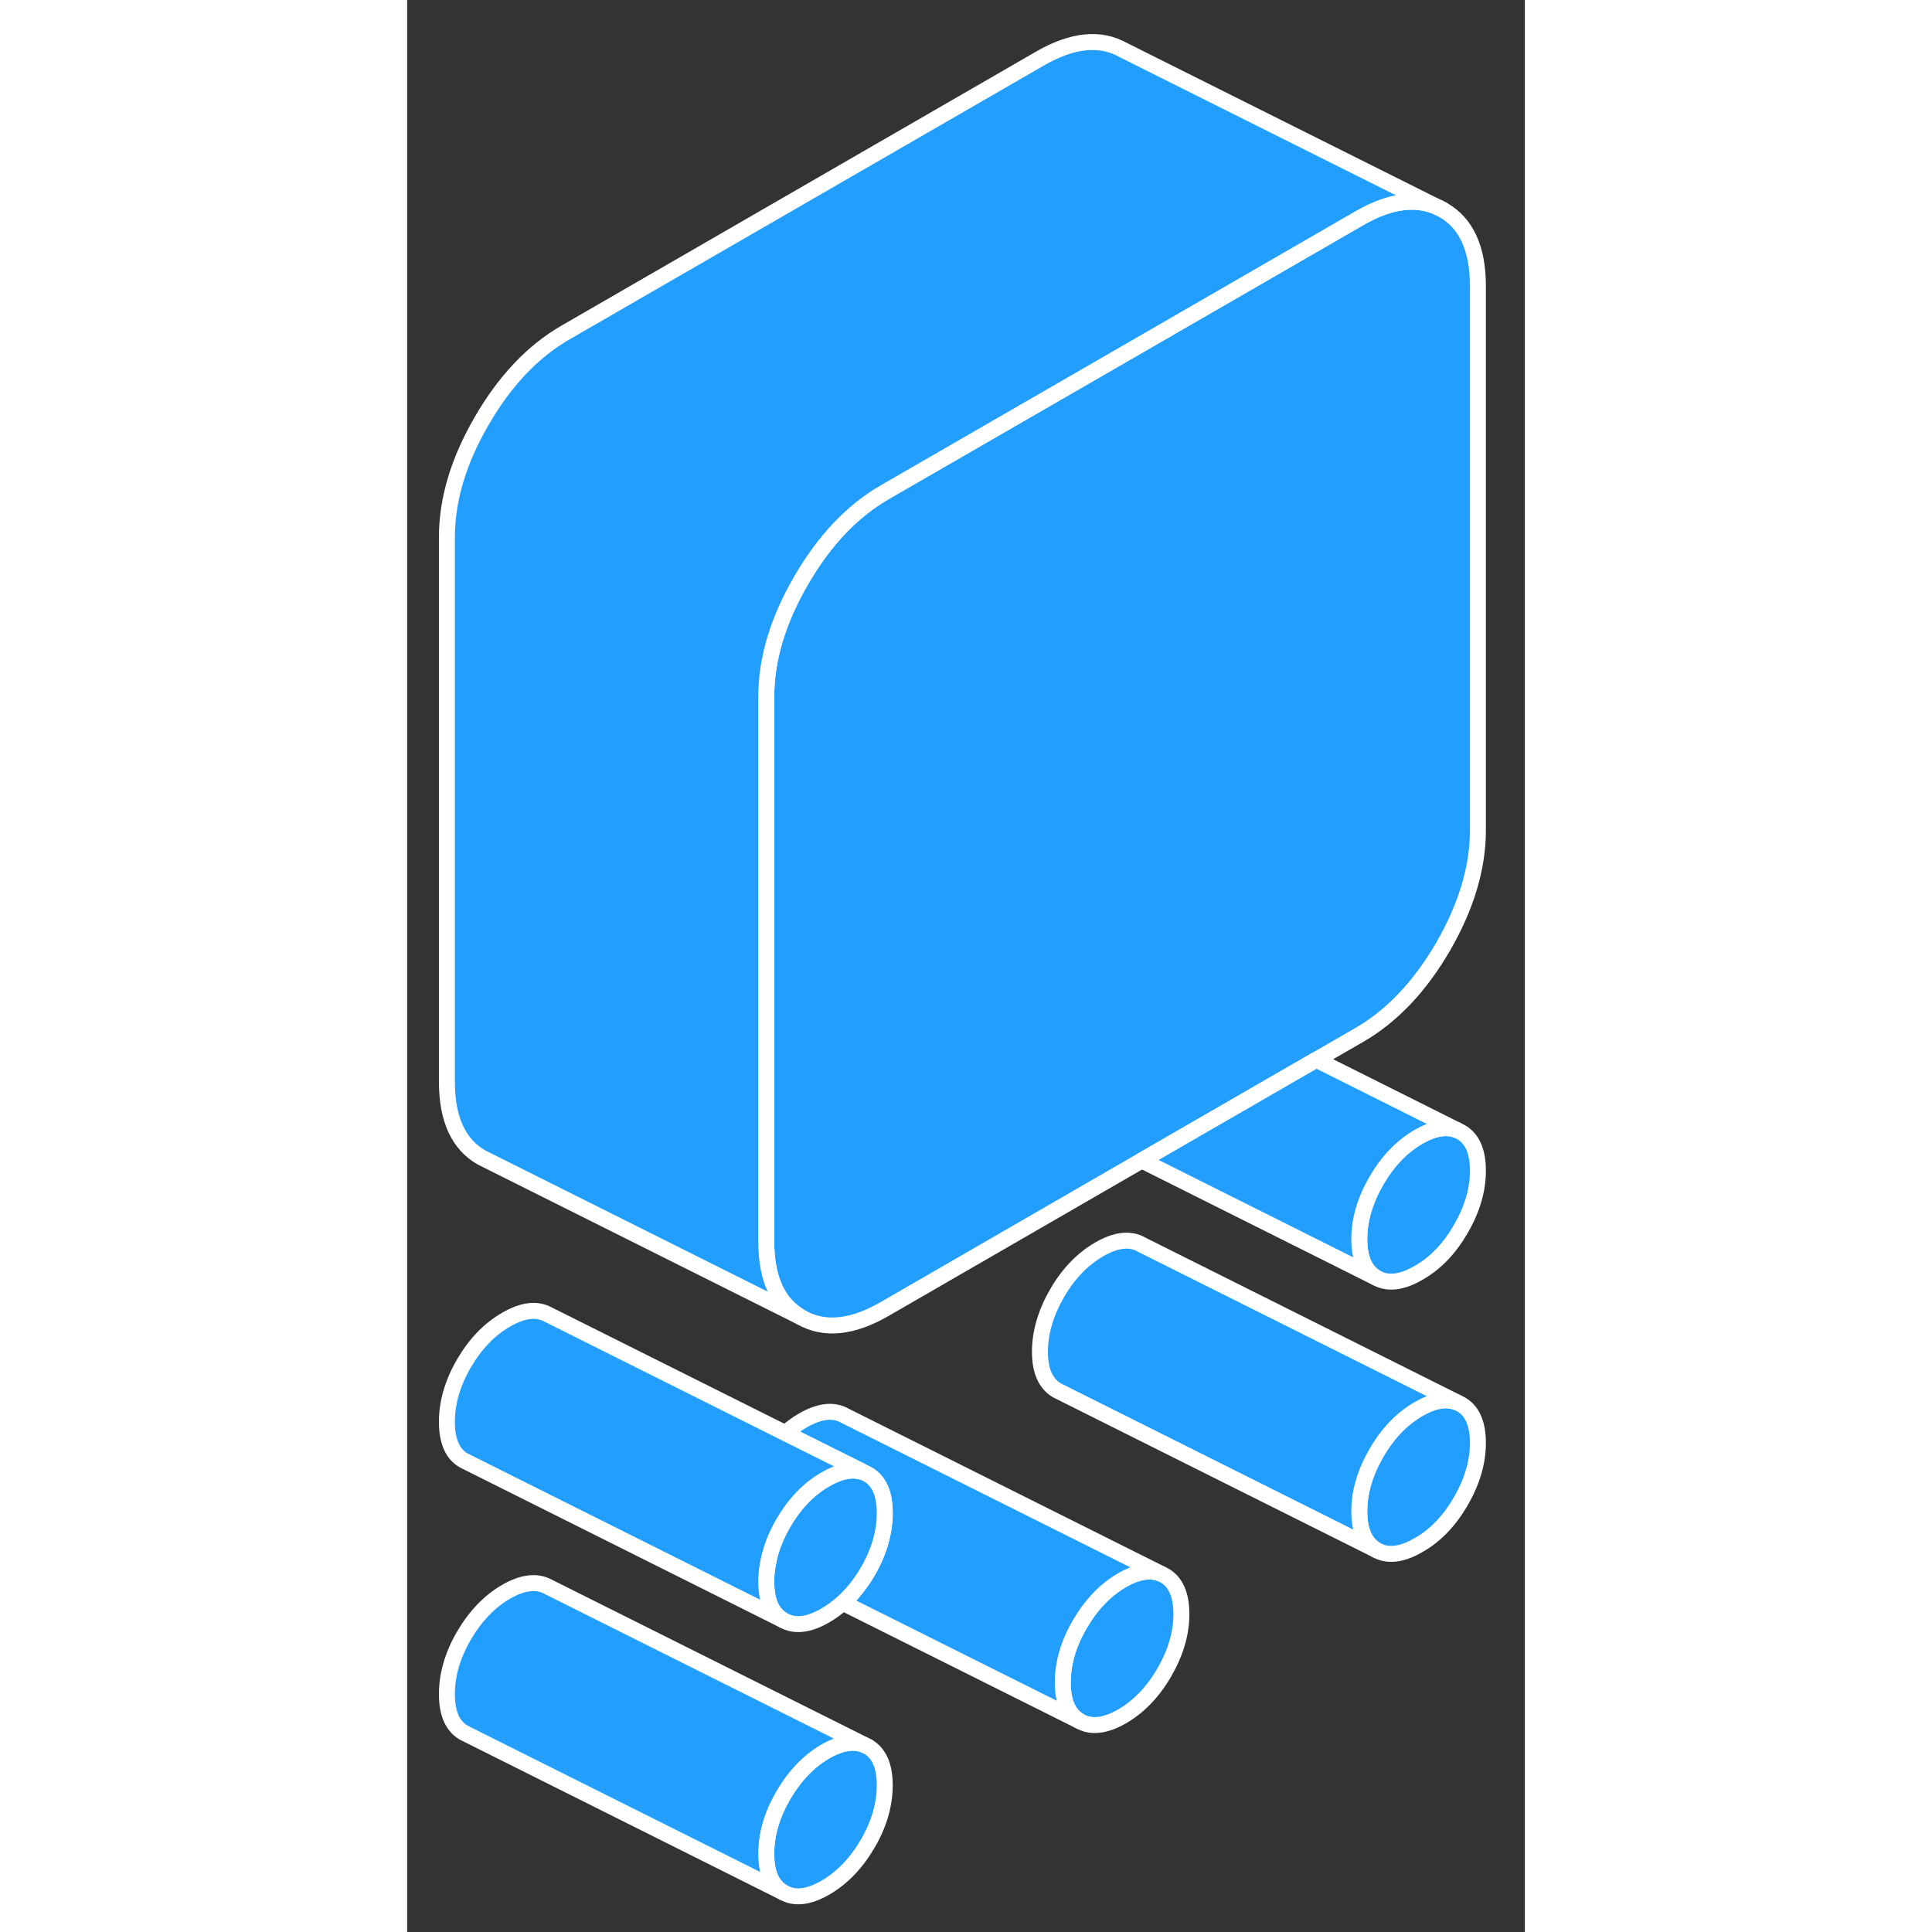 <svg width="48" height="48" viewBox="0 0 70 121" fill="#229EFF" xmlns="http://www.w3.org/2000/svg" stroke-width="1px" stroke-linecap="round" stroke-linejoin="round"><rect x="0" y="0" width="70" height="121" fill="#333333" stroke="none"/><path d="M29.91 111.809C29.91 113.019 29.56 114.239 28.85 115.459C28.13 116.689 27.25 117.609 26.2 118.219C25.15 118.829 24.27 118.929 23.55 118.519C22.84 118.109 22.49 117.309 22.49 116.099C22.49 114.889 22.84 113.679 23.55 112.449C24.27 111.219 25.15 110.299 26.2 109.689C27.25 109.089 28.13 108.989 28.85 109.389C29.56 109.799 29.91 110.599 29.91 111.809Z" stroke="white" stroke-linejoin="round"/><path d="M48.49 101.089C48.49 102.299 48.131 103.509 47.421 104.739C46.711 105.969 45.821 106.889 44.77 107.499C43.721 108.099 42.841 108.199 42.131 107.799C41.411 107.389 41.06 106.589 41.06 105.379C41.06 104.169 41.411 102.949 42.131 101.719C42.841 100.499 43.721 99.579 44.77 98.969C45.711 98.419 46.531 98.289 47.201 98.559L47.421 98.669C48.131 99.069 48.49 99.879 48.49 101.089Z" stroke="white" stroke-linejoin="round"/><path d="M67.061 90.369C67.061 91.569 66.701 92.789 65.991 94.019C65.281 95.249 64.401 96.169 63.341 96.769C62.291 97.379 61.411 97.479 60.701 97.079C59.991 96.669 59.631 95.859 59.631 94.659C59.631 93.459 59.991 92.229 60.701 90.999C61.411 89.769 62.291 88.859 63.341 88.249C64.291 87.699 65.101 87.569 65.771 87.839L65.991 87.949C66.701 88.349 67.061 89.159 67.061 90.369Z" stroke="white" stroke-linejoin="round"/><path d="M67.061 73.319C67.061 74.529 66.701 75.739 65.991 76.969C65.281 78.199 64.401 79.119 63.341 79.719C62.291 80.329 61.411 80.429 60.701 80.029C59.991 79.619 59.631 78.809 59.631 77.609C59.631 76.409 59.991 75.179 60.701 73.949C61.411 72.729 62.291 71.809 63.341 71.199C64.291 70.649 65.101 70.519 65.771 70.789L65.991 70.899C66.701 71.299 67.061 72.109 67.061 73.319Z" stroke="white" stroke-linejoin="round"/><path d="M67.06 17.909V52.009C67.06 54.349 66.33 56.779 64.88 59.289C63.42 61.799 61.67 63.639 59.63 64.819L56.94 66.369L46.01 72.679L29.91 81.979C27.87 83.159 26.12 83.329 24.67 82.499C23.21 81.669 22.49 80.089 22.49 77.739V43.639C22.49 41.299 23.21 38.869 24.67 36.359C26.12 33.849 27.87 32.009 29.91 30.829L47.06 20.929L59.63 13.669C61.67 12.489 63.42 12.319 64.88 13.149C66.33 13.979 67.06 15.569 67.06 17.909Z" stroke="white" stroke-linejoin="round"/><path d="M65.771 87.839C65.101 87.569 64.291 87.699 63.341 88.249C62.291 88.859 61.411 89.769 60.701 90.999C59.991 92.229 59.631 93.449 59.631 94.659C59.631 95.869 59.991 96.669 60.701 97.079L40.921 87.189L40.701 87.079C39.991 86.669 39.631 85.859 39.631 84.659C39.631 83.459 39.991 82.229 40.701 80.999C41.411 79.769 42.291 78.859 43.341 78.249C44.401 77.639 45.281 77.539 45.991 77.949L65.771 87.839Z" stroke="white" stroke-linejoin="round"/><path d="M64.88 13.149C63.42 12.319 61.67 12.489 59.63 13.669L47.06 20.929L29.91 30.829C27.87 32.009 26.12 33.849 24.67 36.359C23.21 38.869 22.49 41.299 22.49 43.639V77.739C22.49 80.089 23.21 81.669 24.67 82.499L4.67 72.499C3.21 71.669 2.49 70.089 2.49 67.739V33.639C2.49 31.299 3.21 28.869 4.67 26.359C6.12 23.849 7.87 22.009 9.91 20.829L39.63 3.669C41.67 2.489 43.42 2.319 44.88 3.149L64.88 13.149Z" stroke="white" stroke-linejoin="round"/><path d="M65.77 70.789C65.1 70.519 64.29 70.649 63.34 71.199C62.29 71.809 61.41 72.729 60.7 73.949C59.99 75.179 59.63 76.399 59.63 77.609C59.63 78.819 59.99 79.619 60.7 80.029L46.01 72.679L56.94 66.369L65.77 70.789Z" stroke="white" stroke-linejoin="round"/><path d="M47.201 98.559C46.531 98.289 45.711 98.419 44.771 98.969C43.721 99.579 42.841 100.499 42.131 101.719C41.411 102.949 41.061 104.169 41.061 105.379C41.061 106.589 41.411 107.389 42.131 107.799L27.281 100.379C27.871 99.849 28.391 99.199 28.851 98.419C29.561 97.189 29.911 95.969 29.911 94.759C29.911 93.549 29.561 92.749 28.851 92.339L28.631 92.229L28.401 92.109L23.691 89.759C24.031 89.459 24.391 89.189 24.771 88.969C25.821 88.359 26.711 88.259 27.421 88.669L47.201 98.559Z" stroke="white" stroke-linejoin="round"/><path d="M29.91 94.759C29.91 95.969 29.56 97.189 28.85 98.419C28.39 99.2 27.87 99.849 27.28 100.379C26.94 100.679 26.58 100.949 26.2 101.169C25.15 101.779 24.27 101.88 23.55 101.47C22.84 101.07 22.49 100.259 22.49 99.049C22.49 98.71 22.52 98.37 22.58 98.029C22.58 98.01 22.58 97.999 22.59 97.98C22.73 97.129 23.05 96.269 23.55 95.399C24.27 94.169 25.15 93.249 26.2 92.649C27.04 92.159 27.77 91.999 28.39 92.159C28.47 92.18 28.55 92.2 28.63 92.23L28.85 92.34C29.56 92.749 29.91 93.559 29.91 94.759Z" stroke="white" stroke-linejoin="round"/><path d="M28.4 92.109C28.4 92.109 28.4 92.139 28.39 92.159C27.77 91.999 27.04 92.159 26.2 92.649C25.15 93.249 24.27 94.169 23.55 95.399C23.05 96.269 22.73 97.129 22.59 97.98C22.58 97.999 22.58 98.009 22.58 98.029C22.52 98.369 22.49 98.709 22.49 99.049C22.49 100.259 22.84 101.069 23.55 101.469L3.55 91.469C2.84 91.07 2.49 90.259 2.49 89.049C2.49 87.839 2.84 86.629 3.55 85.399C4.27 84.169 5.15 83.249 6.2 82.649C7.25 82.039 8.13 81.939 8.85 82.34L23.69 89.759L28.4 92.109Z" stroke="white" stroke-linejoin="round"/><path d="M28.85 109.389C28.13 108.989 27.25 109.089 26.2 109.689C25.15 110.299 24.27 111.219 23.55 112.449C22.84 113.679 22.49 114.889 22.49 116.099C22.49 117.309 22.84 118.109 23.55 118.519L3.55 108.519C2.84 108.109 2.49 107.309 2.49 106.099C2.49 104.889 2.84 103.679 3.55 102.449C4.27 101.219 5.15 100.299 6.2 99.689C7.25 99.089 8.13 98.989 8.85 99.389L28.85 109.389Z" stroke="white" stroke-linejoin="round"/></svg>